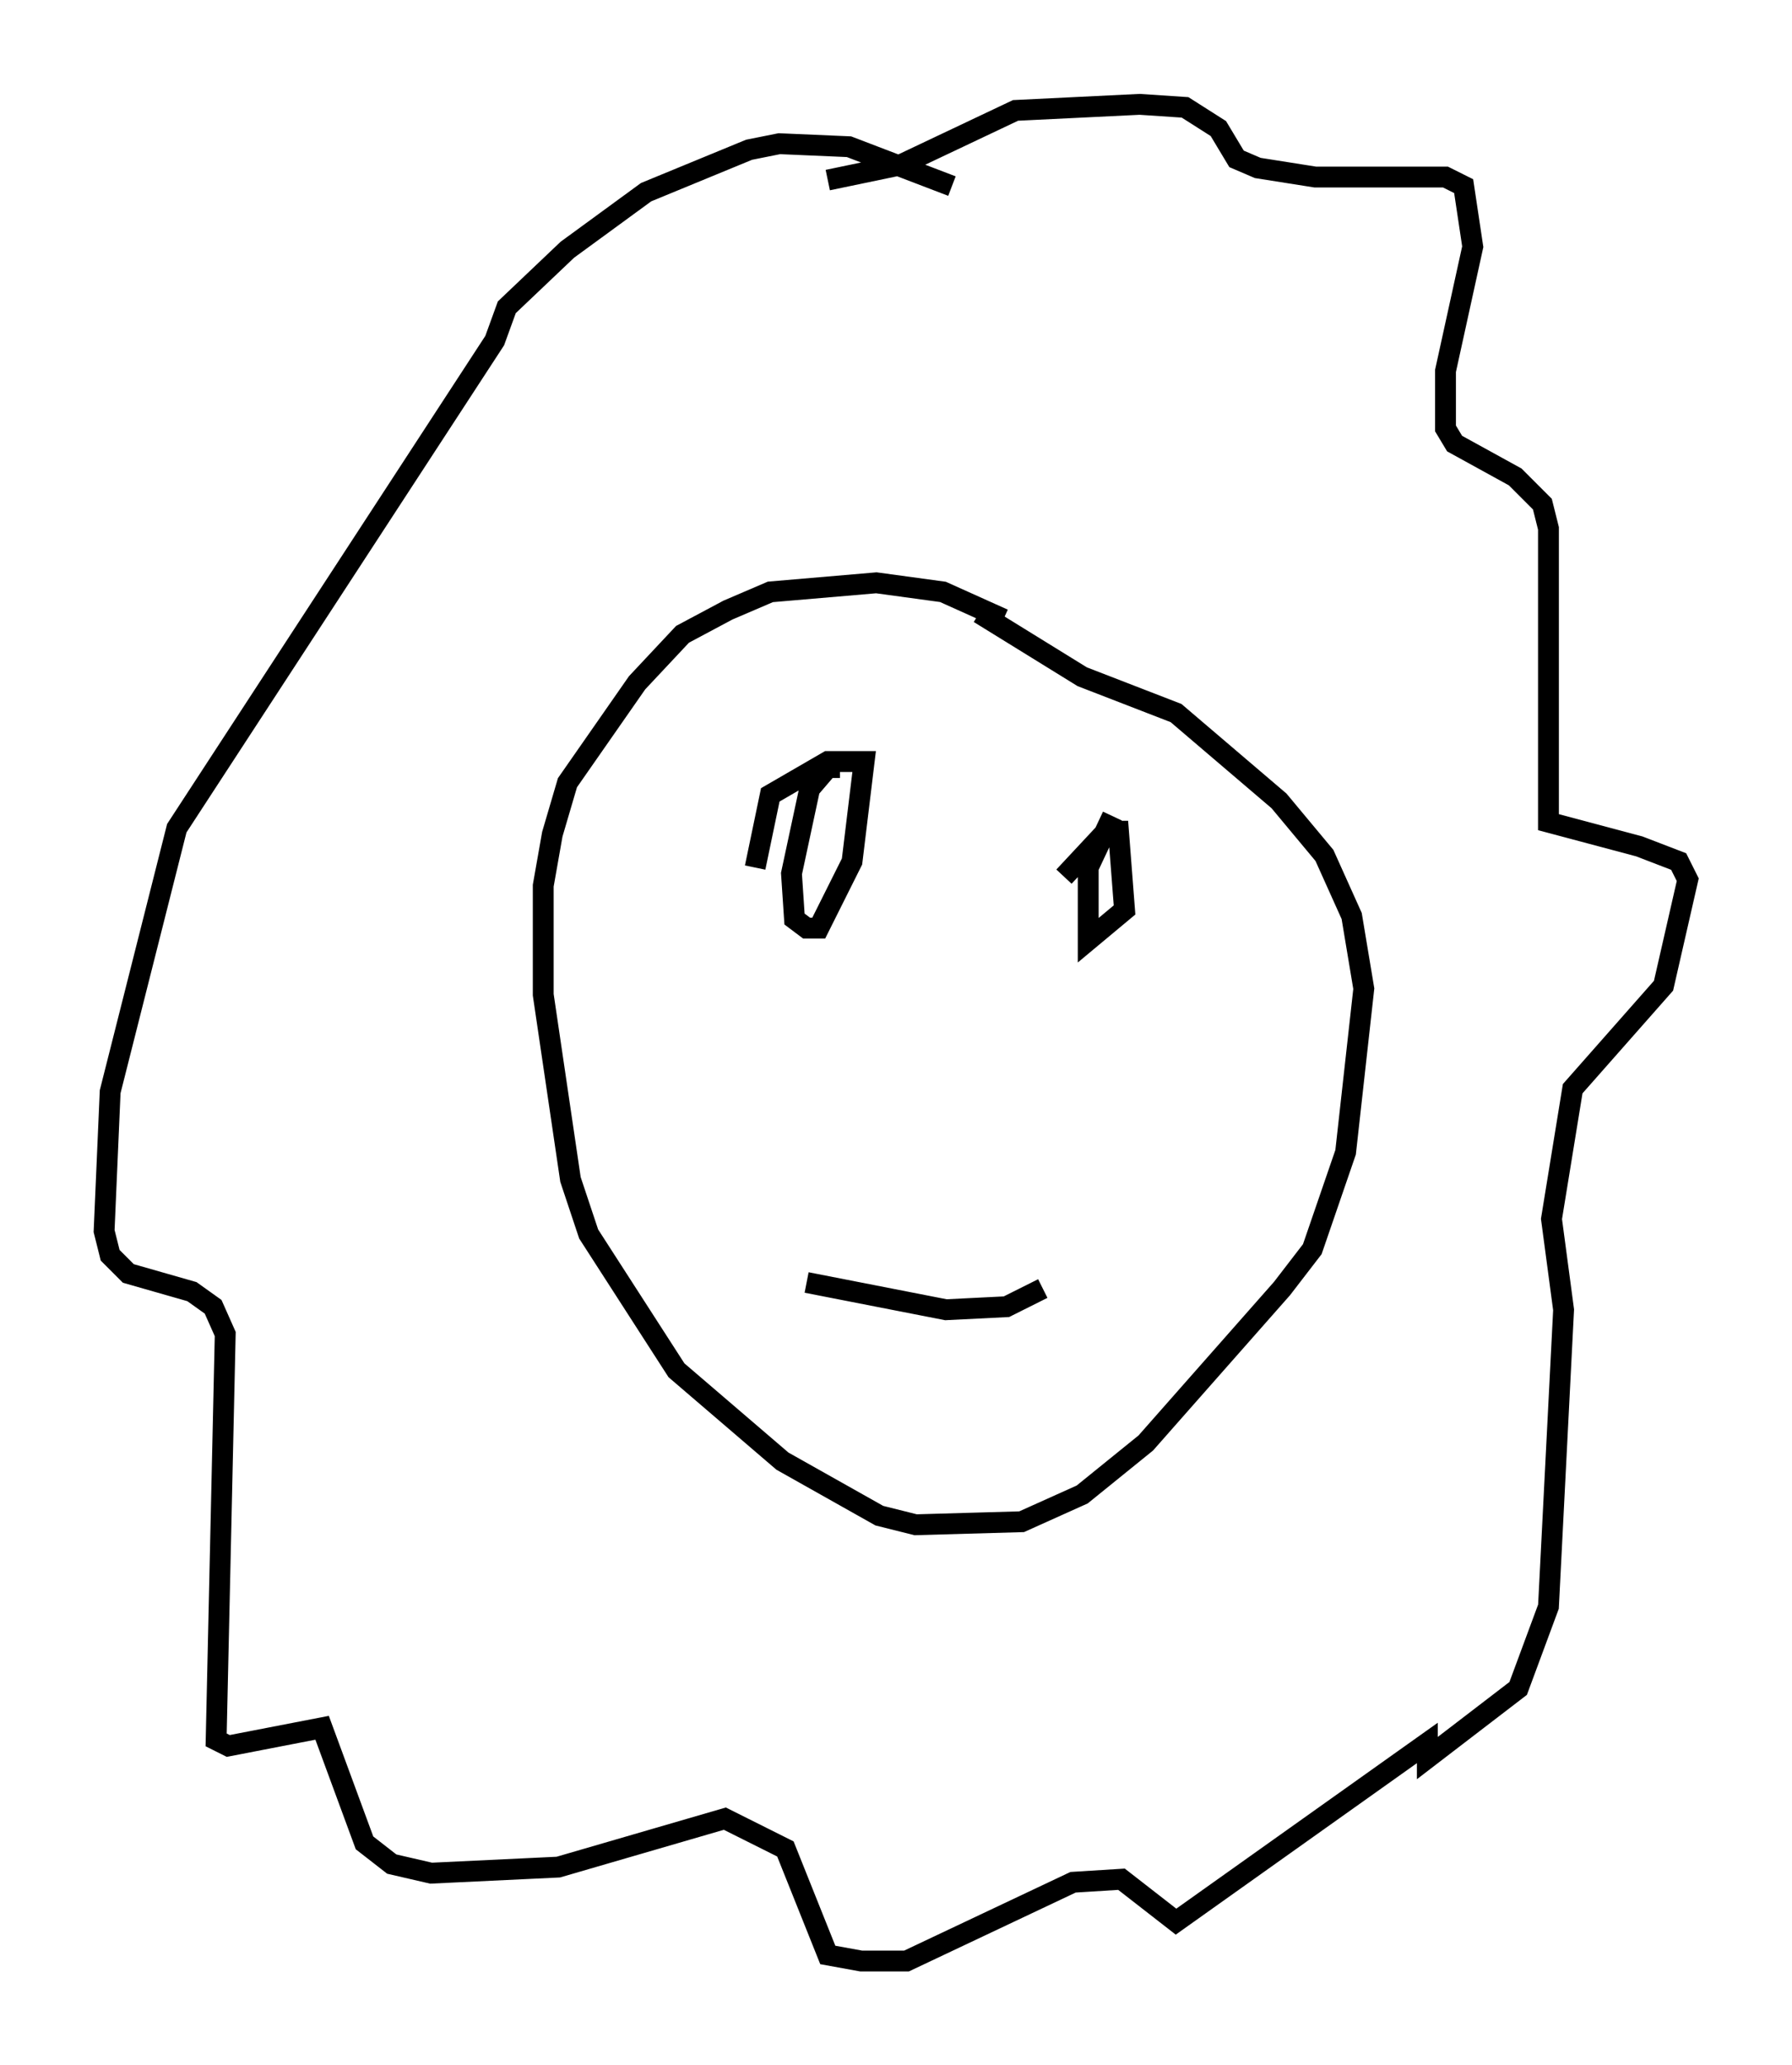 <?xml version="1.0" encoding="utf-8" ?>
<svg baseProfile="full" height="99.039" version="1.1" width="85.966" xmlns="http://www.w3.org/2000/svg" xmlns:ev="http://www.w3.org/2001/xml-events" xmlns:xlink="http://www.w3.org/1999/xlink"><defs /><rect fill="white" height="99.039" width="85.966" x="0" y="0" /><path d="M48.14, 30.274 m0.0, -0.581 l-2.905, -1.307 -3.196, -0.436 l-5.084, 0.436 -2.034, 0.872 l-2.179, 1.162 -2.179, 2.324 l-3.341, 4.793 -0.726, 2.469 l-0.436, 2.469 0.0, 5.229 l1.307, 8.86 0.872, 2.615 l4.212, 6.536 5.084, 4.358 l4.648, 2.615 1.743, 0.436 l5.084, -0.145 2.905, -1.307 l3.05, -2.469 6.536, -7.408 l1.453, -1.888 1.598, -4.648 l0.872, -7.844 -0.581, -3.486 l-1.307, -2.905 -2.179, -2.615 l-4.939, -4.212 -4.503, -1.743 l-4.939, -3.05 m-6.682, 7.408 l-0.581, 0.0 -0.872, 1.017 l-0.872, 4.067 0.145, 2.179 l0.581, 0.436 0.581, 0.0 l1.598, -3.196 0.581, -4.793 l-1.743, 0.0 -2.76, 1.598 l-0.726, 3.486 m17.14, -2.469 l-1.162, 2.469 0.0, 3.486 l1.743, -1.453 -0.291, -3.777 l-0.581, 0.0 -2.034, 2.179 m-12.346, 19.464 l6.682, 1.307 2.905, -0.145 l1.743, -0.872 m-4.358, -52.871 l-4.939, -1.888 -3.341, -0.145 l-1.453, 0.291 -4.939, 2.034 l-3.777, 2.76 -2.905, 2.76 l-0.581, 1.598 -15.251, 23.385 l-3.196, 12.637 -0.291, 6.682 l0.291, 1.162 0.872, 0.872 l3.05, 0.872 1.017, 0.726 l0.581, 1.307 -0.436, 19.464 l0.581, 0.291 4.503, -0.872 l2.034, 5.52 1.307, 1.017 l1.888, 0.436 6.101, -0.291 l7.989, -2.324 2.905, 1.453 l2.034, 5.084 1.598, 0.291 l2.179, 0.0 7.989, -3.777 l2.324, -0.145 2.615, 2.034 l12.056, -8.57 0.0, 0.726 l4.358, -3.341 1.453, -3.922 l0.726, -14.235 -0.581, -4.358 l1.017, -6.246 4.358, -4.939 l1.162, -5.084 -0.436, -0.872 l-1.888, -0.726 -4.358, -1.162 l0.0, -14.089 -0.291, -1.162 l-1.307, -1.307 -2.905, -1.598 l-0.436, -0.726 0.0, -2.76 l1.307, -5.955 -0.436, -2.905 l-0.872, -0.436 -6.246, 0.0 l-2.76, -0.436 -1.017, -0.436 l-0.872, -1.453 -1.598, -1.017 l-2.179, -0.145 -5.955, 0.291 l-5.52, 2.615 -3.486, 0.726 " fill="none" stroke="black" stroke-width="1" /></svg>